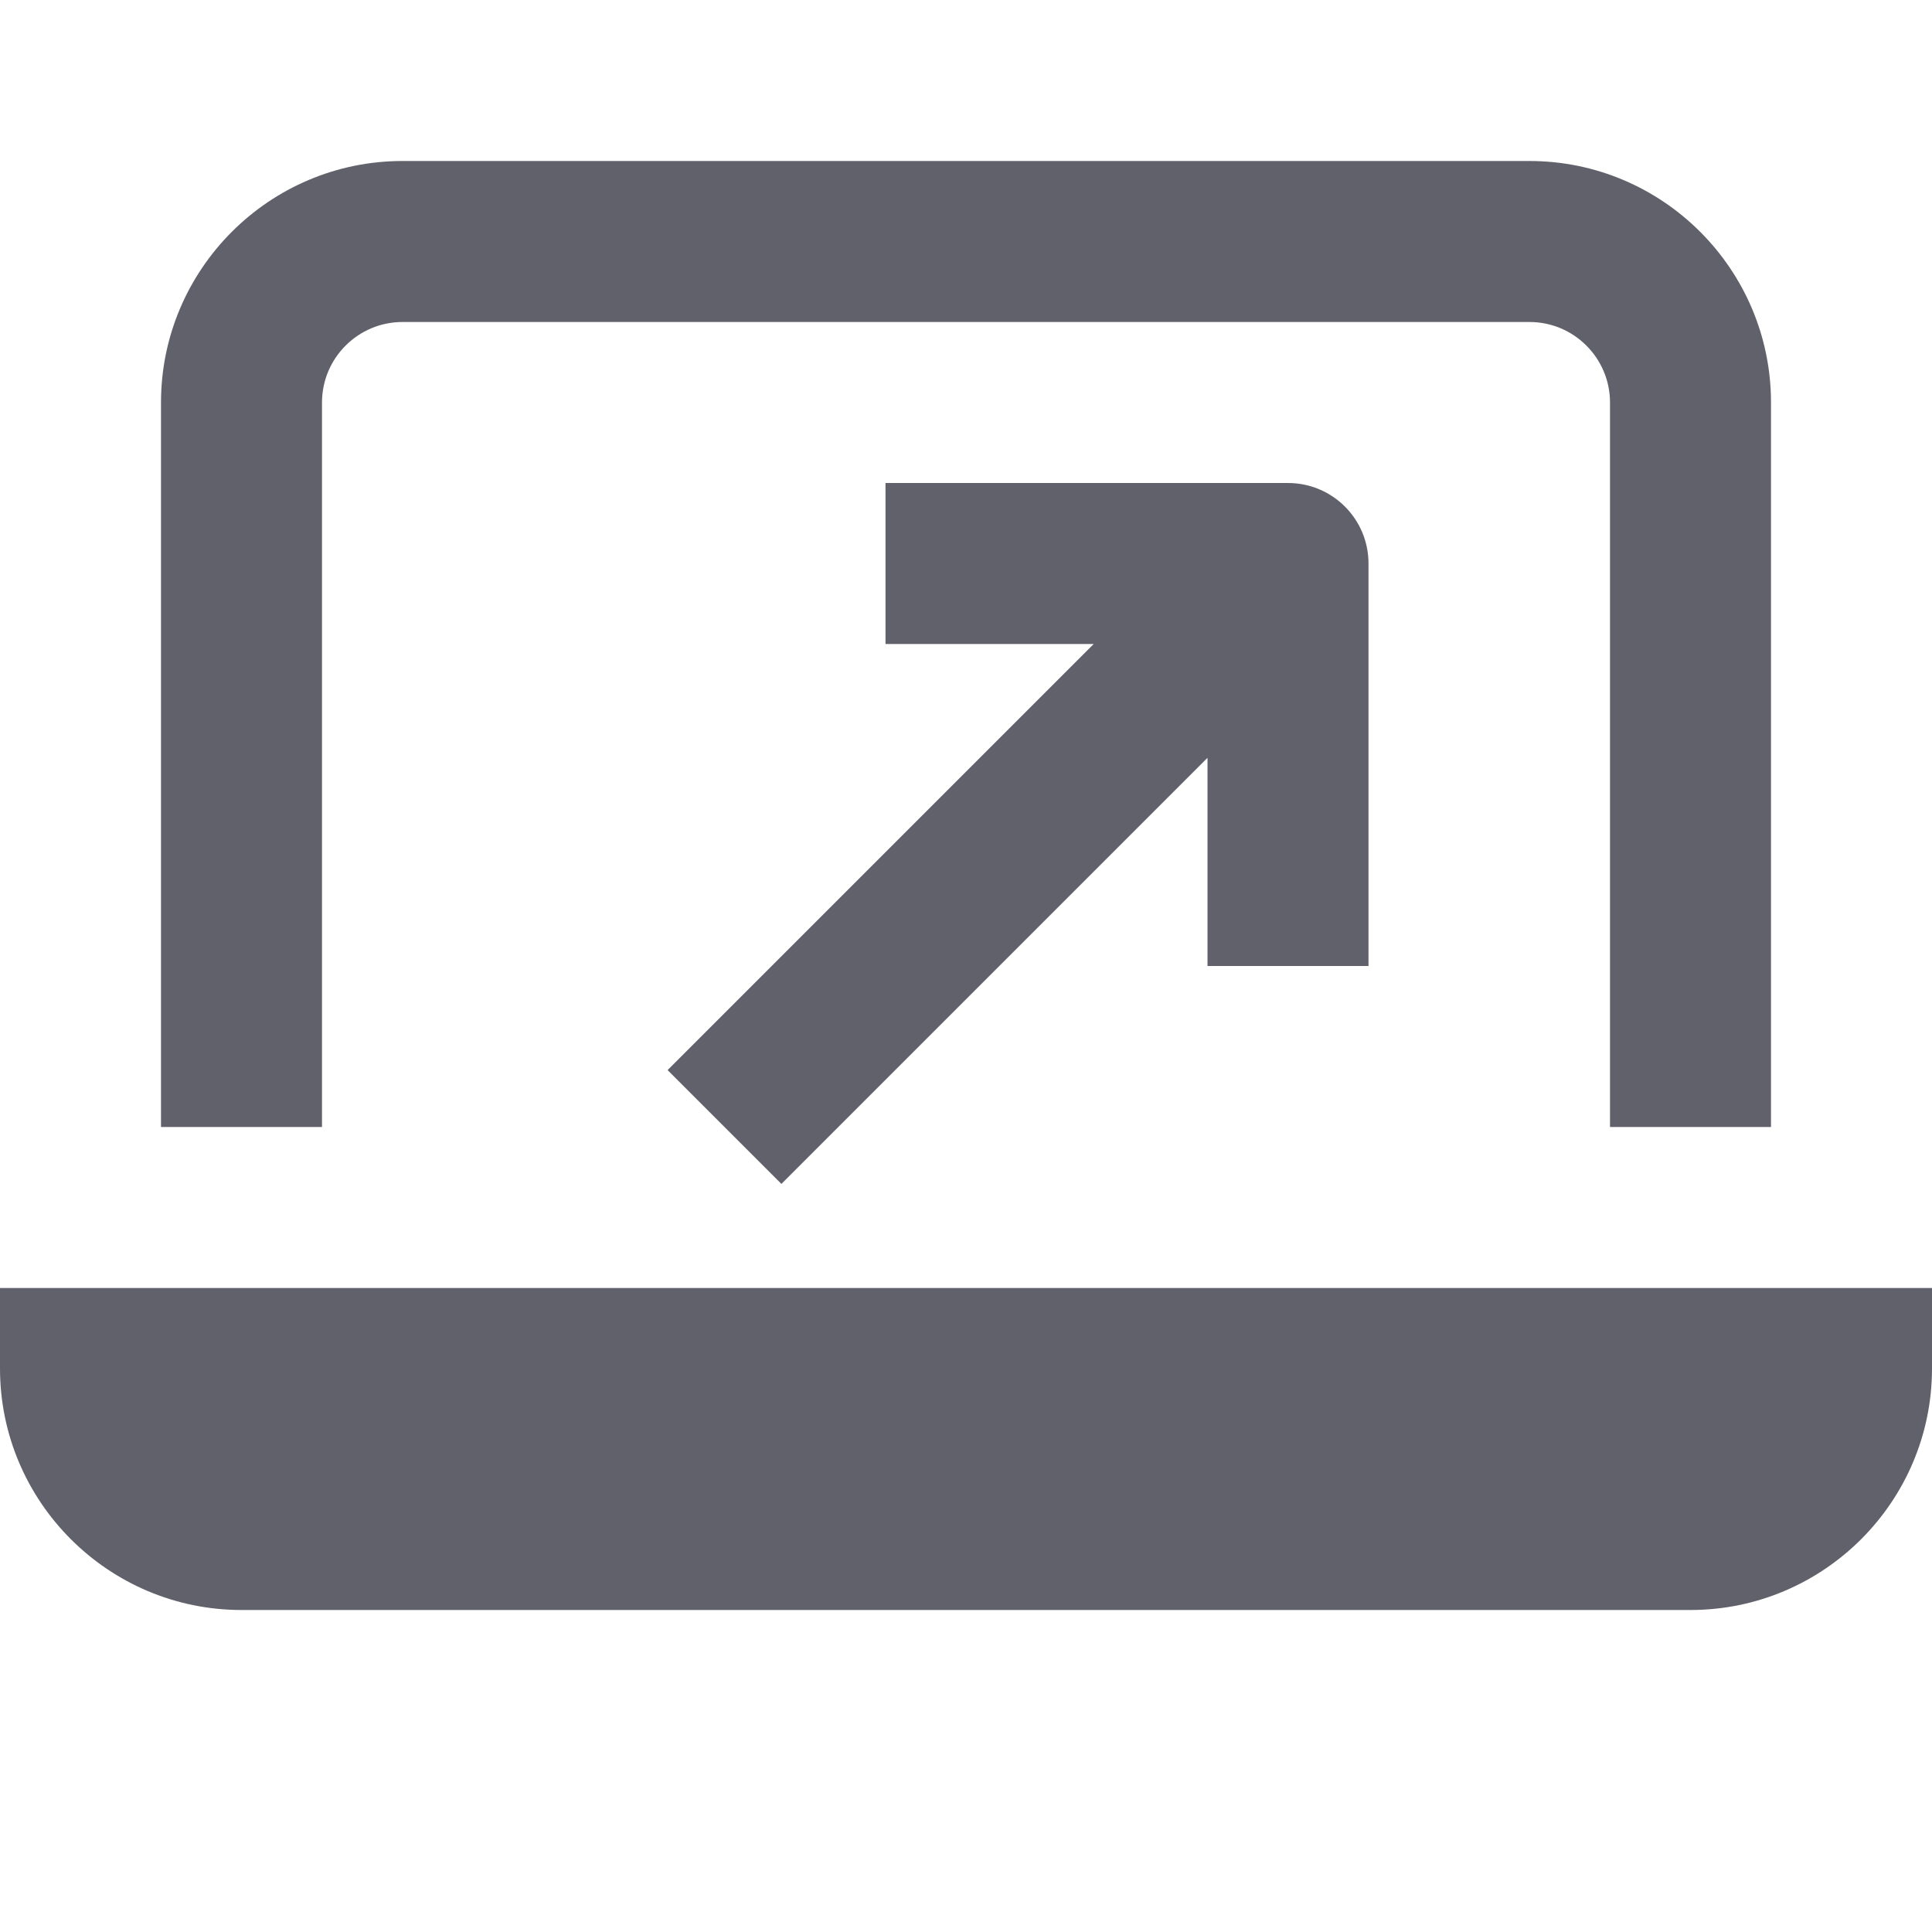 <svg xmlns="http://www.w3.org/2000/svg" height="24" width="24" viewBox="0 0 24 24"><title>laptop 71</title><g fill="#61616b" class="nc-icon-wrapper"><path data-color="color-2" fill="#61616b" d="M17,12h-2V9.414l-5.293,5.293l-1.414-1.414L13.586,8H11V6h5c0.553,0,1,0.448,1,1V12z"></path> <path fill="#61616b" d="M4,5c0-0.551,0.448-1,1-1h14c0.552,0,1,0.449,1,1v9h2V5c0-1.654-1.346-3-3-3H5C3.346,2,2,3.346,2,5v9h2V5z"></path> <path fill="#61616b" d="M0,16v1c0,1.654,1.346,3,3,3h18c1.654,0,3-1.346,3-3v-1H0z"></path></g></svg>